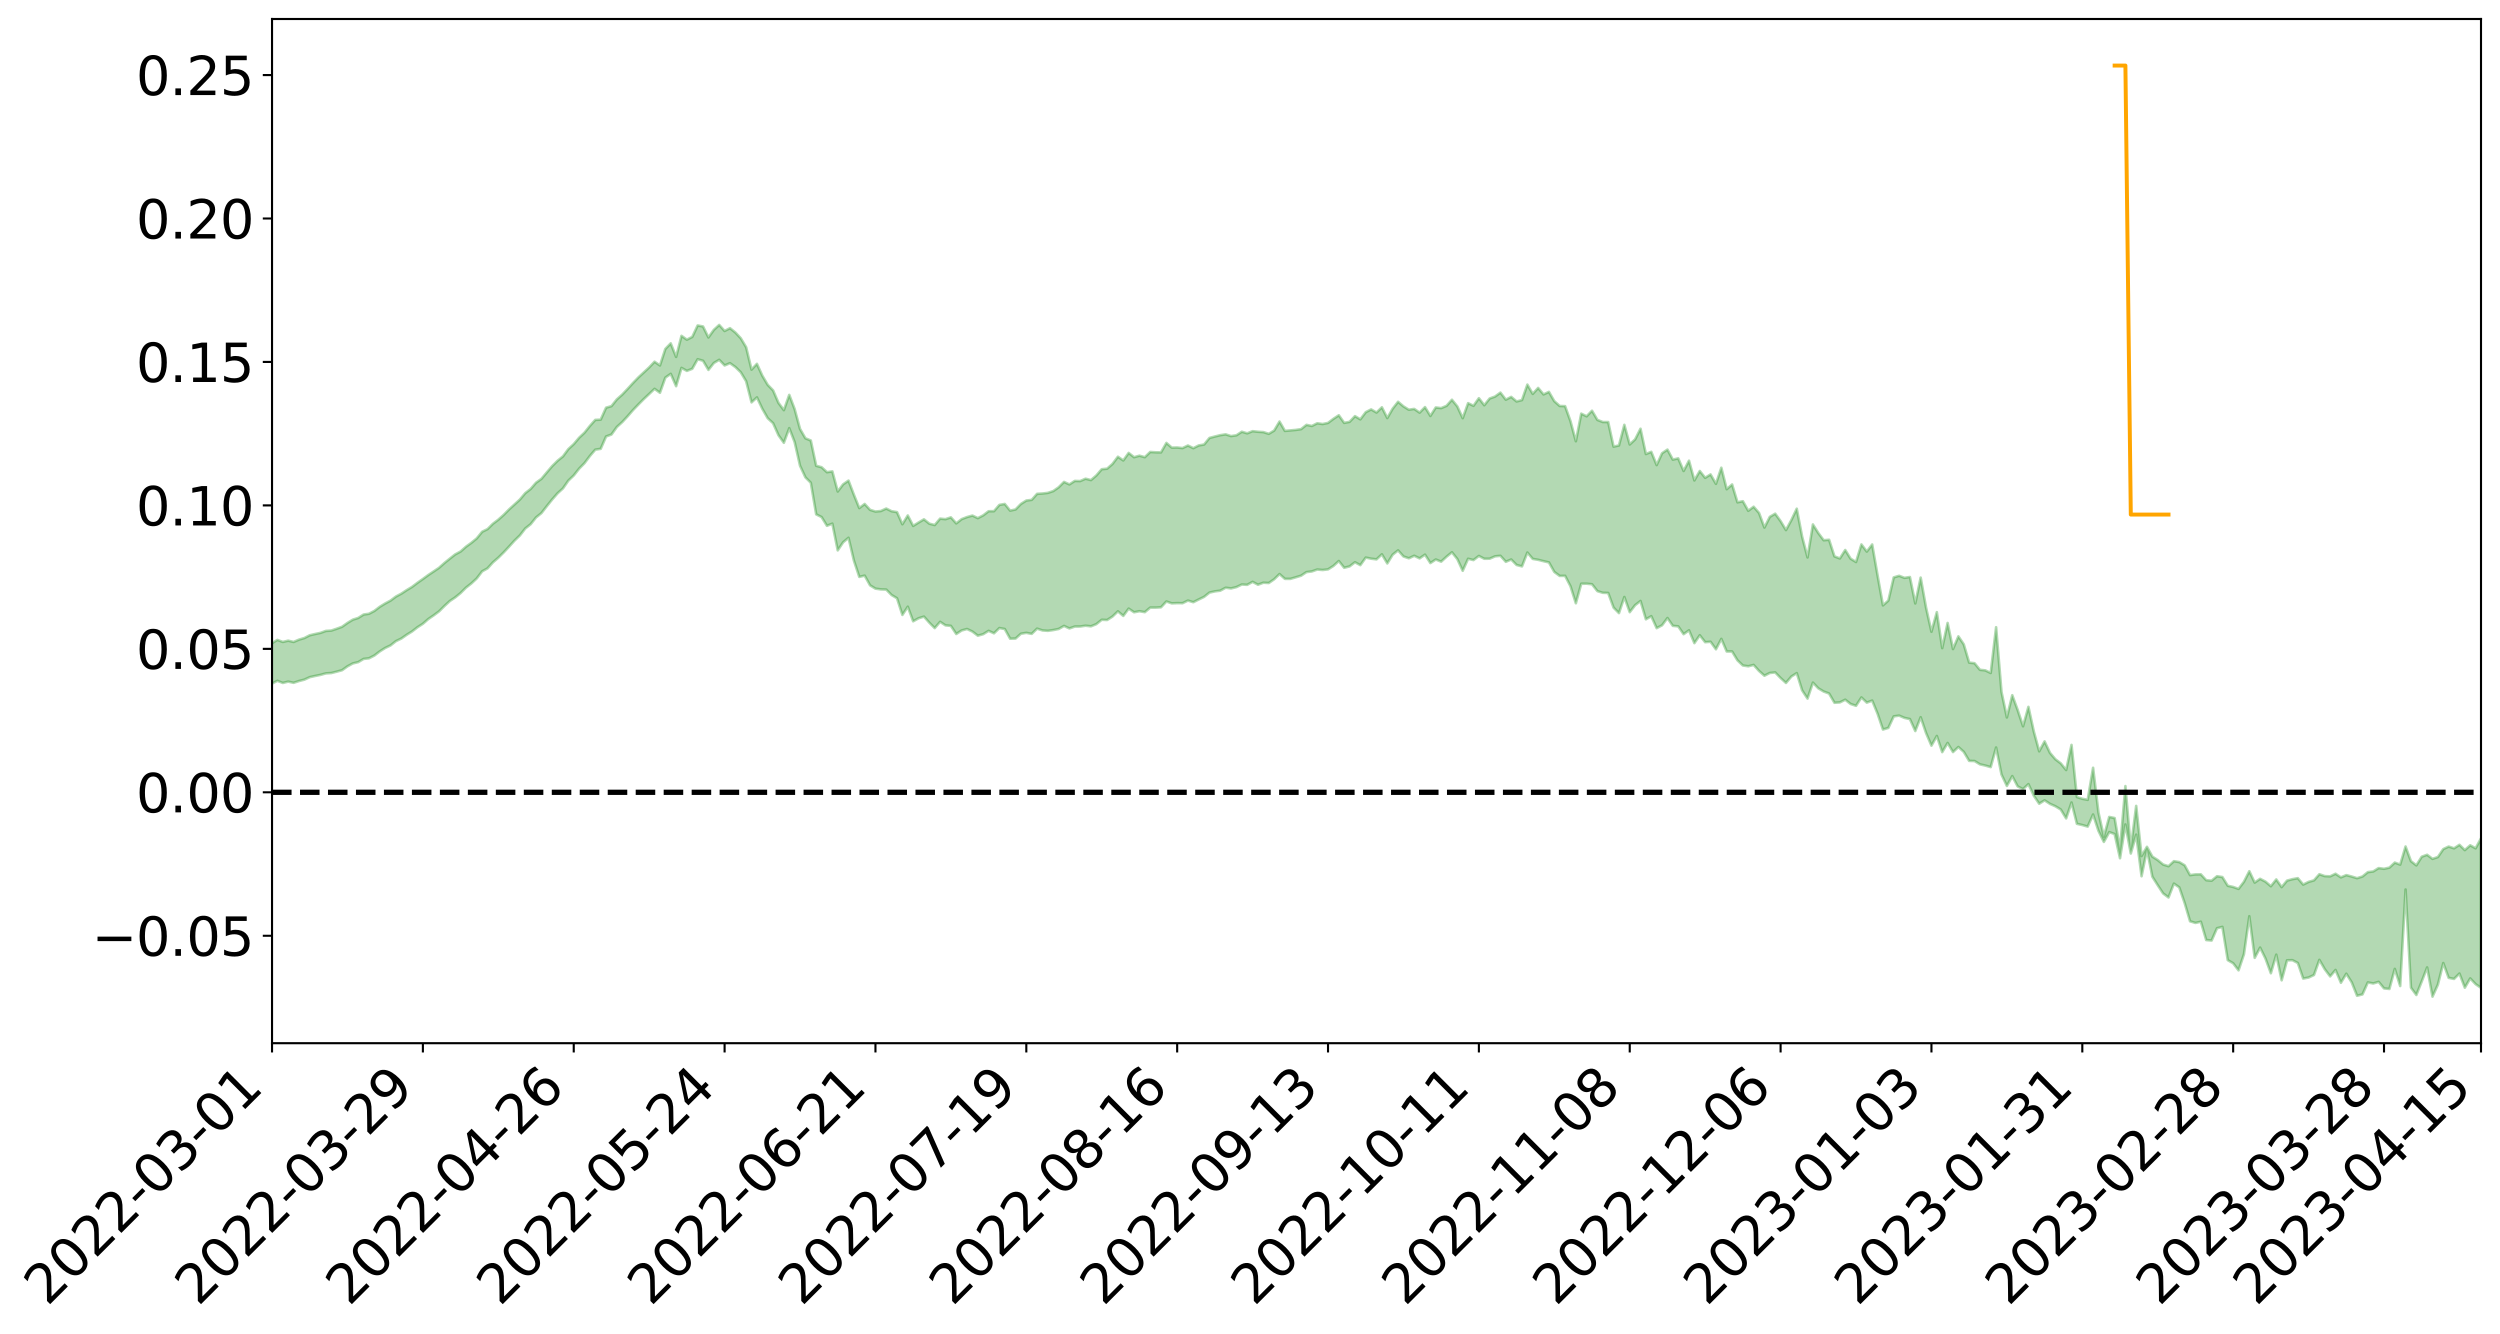 <?xml version="1.0" encoding="utf-8" standalone="no"?>
<!DOCTYPE svg PUBLIC "-//W3C//DTD SVG 1.1//EN"
  "http://www.w3.org/Graphics/SVG/1.1/DTD/svg11.dtd">
<svg xmlns:xlink="http://www.w3.org/1999/xlink" width="947.275pt" height="505.355pt" viewBox="0 0 947.275 505.355" xmlns="http://www.w3.org/2000/svg" version="1.1">
 <defs>
  <style type="text/css">*{stroke-linejoin: round; stroke-linecap: butt}</style>
 </defs>
 <g id="figure_1">
  <g id="patch_1">
   <path d="M 0 505.355 
L 947.275 505.355 
L 947.275 -0 
L 0 -0 
z
" style="fill: #ffffff"/>
  </g>
  <g id="axes_1">
   <g id="patch_2">
    <path d="M 103.075 395.28 
L 940.075 395.28 
L 940.075 7.2 
L 103.075 7.2 
z
" style="fill: #ffffff"/>
   </g>
   <g id="PolyCollection_1">
    <path d="M -393.001 300.142 
L -393.001 300.157 
L -390.959 300.083 
L -388.918 300.018 
L -386.876 299.936 
L -384.835 299.881 
L -382.793 299.81 
L -380.752 299.736 
L -378.711 299.664 
L -376.669 299.596 
L -374.628 299.535 
L -372.586 299.466 
L -370.545 299.394 
L -368.503 299.323 
L -366.462 299.238 
L -364.42 299.166 
L -362.379 299.082 
L -360.337 299.01 
L -358.296 298.914 
L -356.254 298.834 
L -354.213 298.756 
L -352.172 298.666 
L -350.13 298.577 
L -348.089 298.49 
L -346.047 298.386 
L -344.006 298.294 
L -341.964 298.188 
L -339.923 298.08 
L -337.881 297.961 
L -335.84 297.838 
L -333.798 297.718 
L -331.757 297.579 
L -329.715 297.423 
L -327.674 297.283 
L -325.632 297.125 
L -323.591 296.945 
L -321.55 296.777 
L -319.508 296.58 
L -317.467 296.38 
L -315.425 296.174 
L -313.384 295.956 
L -311.342 295.715 
L -309.301 295.459 
L -307.259 295.187 
L -305.218 294.924 
L -303.176 294.617 
L -301.135 294.324 
L -299.093 294.011 
L -297.052 293.698 
L -295.011 293.36 
L -292.969 292.996 
L -290.928 292.657 
L -288.886 292.281 
L -286.845 291.891 
L -284.803 291.509 
L -282.762 291.131 
L -280.72 290.721 
L -278.679 290.307 
L -276.637 289.893 
L -274.596 289.462 
L -272.554 289.026 
L -270.513 288.591 
L -268.472 288.142 
L -266.43 287.691 
L -264.389 287.247 
L -262.347 286.785 
L -260.306 286.292 
L -258.264 285.814 
L -256.223 285.336 
L -254.181 284.866 
L -252.14 284.377 
L -250.098 283.899 
L -248.057 283.413 
L -246.015 282.972 
L -243.974 282.456 
L -241.932 282.007 
L -239.891 281.517 
L -237.85 281.049 
L -235.808 280.566 
L -233.767 280.131 
L -231.725 279.634 
L -229.684 279.166 
L -227.642 278.73 
L -225.601 278.259 
L -223.559 277.812 
L -221.518 277.345 
L -219.476 276.875 
L -217.435 276.424 
L -215.393 275.981 
L -213.352 275.505 
L -211.311 275.051 
L -209.269 274.59 
L -207.228 274.136 
L -205.186 273.692 
L -203.145 273.237 
L -201.103 272.778 
L -199.062 272.362 
L -197.02 271.894 
L -194.979 271.445 
L -192.937 271.004 
L -190.896 270.561 
L -188.854 270.12 
L -186.813 269.674 
L -184.772 269.247 
L -182.73 268.804 
L -180.689 268.351 
L -178.647 267.893 
L -176.606 267.43 
L -174.564 266.995 
L -172.523 266.519 
L -170.481 266.013 
L -168.44 265.536 
L -166.398 265.035 
L -164.357 264.526 
L -162.315 263.989 
L -160.274 263.443 
L -158.232 262.934 
L -156.191 262.356 
L -154.15 261.806 
L -152.108 261.215 
L -150.067 260.67 
L -148.025 260.033 
L -145.984 259.408 
L -143.942 258.8 
L -141.901 258.181 
L -139.859 257.543 
L -137.818 256.878 
L -135.776 256.252 
L -133.735 255.539 
L -131.693 254.908 
L -129.652 254.174 
L -127.611 253.462 
L -125.569 252.765 
L -123.528 252.095 
L -121.486 251.318 
L -119.445 250.612 
L -117.403 249.724 
L -115.362 248.954 
L -113.32 248.234 
L -111.279 247.424 
L -109.237 246.594 
L -107.196 245.642 
L -105.154 244.747 
L -103.113 243.992 
L -101.072 242.82 
L -99.03 241.87 
L -96.989 240.898 
L -94.947 239.89 
L -92.906 238.747 
L -90.864 237.668 
L -88.823 236.839 
L -86.781 235.795 
L -84.74 234.113 
L -82.698 232.688 
L -80.657 231.618 
L -78.615 230.157 
L -76.574 228.932 
L -74.532 227.884 
L -72.491 226.623 
L -70.45 224.888 
L -68.408 223.849 
L -66.367 223.291 
L -64.325 222.017 
L -62.284 221.569 
L -60.242 220.751 
L -58.201 219.224 
L -56.159 219.292 
L -54.118 219.848 
L -52.076 221.079 
L -50.035 219.595 
L -47.993 222.396 
L -45.952 222.982 
L -43.911 219.1 
L -41.869 220.142 
L -39.828 221.797 
L -37.786 220.753 
L -35.745 220.506 
L -33.703 227.756 
L -31.662 238.077 
L -29.62 243.192 
L -27.579 231.905 
L -25.537 237.649 
L -23.496 245.184 
L -21.454 244.706 
L -19.413 260.077 
L -17.372 257.932 
L -15.33 253.178 
L -13.289 241.46 
L -11.247 252.408 
L -9.206 258.976 
L -7.164 256.18 
L -5.123 257.867 
L -3.081 264.063 
L -1.04 263.194 
L 1.002 257.782 
L 3.043 264.495 
L 5.085 265.793 
L 7.126 263.339 
L 9.168 267.581 
L 11.209 269.102 
L 13.25 268.632 
L 15.292 267.283 
L 17.333 268.642 
L 19.375 267.153 
L 21.416 267.226 
L 23.458 268.515 
L 25.499 267.198 
L 27.541 267.801 
L 29.582 267.783 
L 31.624 266.706 
L 33.665 267.025 
L 35.707 265.495 
L 37.748 265.536 
L 39.789 265.886 
L 41.831 265.85 
L 43.872 265.071 
L 45.914 264.396 
L 47.955 264.179 
L 49.997 263.437 
L 52.038 263.266 
L 54.08 263.072 
L 56.121 261.977 
L 58.163 262.396 
L 60.204 261.651 
L 62.246 261.292 
L 64.287 261.246 
L 66.328 260.516 
L 68.37 260.287 
L 70.411 260.452 
L 72.453 260.762 
L 74.494 259.617 
L 76.536 259.376 
L 78.577 258.964 
L 80.619 260.797 
L 82.66 260.795 
L 84.702 261.481 
L 86.743 259.644 
L 88.785 258.497 
L 90.826 258.81 
L 92.868 260.019 
L 94.909 260.197 
L 96.95 257.99 
L 98.992 259.804 
L 101.033 259.321 
L 103.075 258.997 
L 105.116 257.972 
L 107.158 258.774 
L 109.199 258.27 
L 111.241 258.718 
L 113.282 258.053 
L 115.324 257.526 
L 117.365 256.586 
L 119.407 256.131 
L 121.448 255.716 
L 123.489 255.15 
L 125.531 255.023 
L 127.572 254.505 
L 129.614 253.951 
L 131.655 252.489 
L 133.697 251.379 
L 135.738 250.881 
L 137.78 249.669 
L 139.821 249.433 
L 141.863 248.377 
L 143.904 246.82 
L 145.946 245.523 
L 147.987 244.546 
L 150.028 242.934 
L 152.07 241.952 
L 154.111 240.52 
L 156.153 239.256 
L 158.194 237.665 
L 160.236 236.357 
L 162.277 234.574 
L 164.319 233.173 
L 166.36 231.651 
L 168.402 229.622 
L 170.443 227.733 
L 172.485 226.365 
L 174.526 224.704 
L 176.568 222.665 
L 178.609 221.062 
L 180.65 219.162 
L 182.692 216.492 
L 184.733 215.352 
L 186.775 213.088 
L 188.816 211.321 
L 190.858 209.304 
L 192.899 207.118 
L 194.941 204.857 
L 196.982 202.882 
L 199.024 200.25 
L 201.065 198.635 
L 203.107 196.066 
L 205.148 194.422 
L 207.189 191.789 
L 209.231 189.251 
L 211.272 186.911 
L 213.314 185.055 
L 215.355 182.111 
L 217.397 180.162 
L 219.438 177.581 
L 221.48 175.487 
L 223.521 172.763 
L 225.563 170.38 
L 227.604 170.073 
L 229.646 165.395 
L 231.687 164.642 
L 233.728 161.788 
L 235.77 159.932 
L 237.811 157.733 
L 239.853 155.382 
L 241.894 153.259 
L 243.936 151.208 
L 245.977 149.278 
L 248.019 147.335 
L 250.06 148.825 
L 252.102 143.088 
L 254.143 141.65 
L 256.185 146.325 
L 258.226 139.401 
L 260.268 140.527 
L 262.309 139.74 
L 264.35 136.118 
L 266.392 136.699 
L 268.433 140.154 
L 270.475 137.552 
L 272.516 136.335 
L 274.558 138.472 
L 276.599 137.618 
L 278.641 139.071 
L 280.682 141.055 
L 282.724 144.474 
L 284.765 152.459 
L 286.807 150.581 
L 288.848 154.892 
L 290.889 158.456 
L 292.931 160.354 
L 294.972 164.903 
L 297.014 167.774 
L 299.055 162.237 
L 301.097 167.514 
L 303.138 176.471 
L 305.18 180.87 
L 307.221 182.912 
L 309.263 194.895 
L 311.304 195.916 
L 313.346 199.226 
L 315.387 198.412 
L 317.428 208.536 
L 319.47 205.478 
L 321.511 203.767 
L 323.553 212.421 
L 325.594 218.585 
L 327.636 218.11 
L 329.677 221.794 
L 331.719 223.038 
L 333.76 223.326 
L 335.802 223.393 
L 337.843 225.472 
L 339.885 226.678 
L 341.926 233.002 
L 343.968 229.884 
L 346.009 235.407 
L 348.05 234.273 
L 350.092 233.633 
L 352.133 235.933 
L 354.175 237.996 
L 356.216 235.619 
L 358.258 236.953 
L 360.299 237.149 
L 362.341 240.221 
L 364.382 238.886 
L 366.424 238.333 
L 368.465 239.311 
L 370.507 240.861 
L 372.548 240.301 
L 374.589 239.03 
L 376.631 239.965 
L 378.672 237.97 
L 380.714 238.342 
L 382.755 242.009 
L 384.797 241.954 
L 386.838 240.126 
L 388.88 239.791 
L 390.921 240.176 
L 392.963 238.195 
L 395.004 238.871 
L 397.046 239.025 
L 399.087 238.735 
L 401.128 238.325 
L 403.17 237.172 
L 405.211 238.121 
L 407.253 237.406 
L 409.294 237.387 
L 411.336 237.092 
L 413.377 237.321 
L 415.419 236.486 
L 417.46 234.833 
L 419.502 234.926 
L 421.543 233.609 
L 423.585 231.632 
L 425.626 233.37 
L 427.668 230.609 
L 429.709 231.991 
L 431.75 231.593 
L 433.792 231.952 
L 435.833 230.225 
L 437.875 230.234 
L 439.916 230.107 
L 441.958 227.905 
L 443.999 228.615 
L 446.041 228.531 
L 448.082 228.556 
L 450.124 227.557 
L 452.165 228.186 
L 454.207 227.151 
L 456.248 226.158 
L 458.289 224.535 
L 460.331 224.077 
L 462.372 223.806 
L 464.414 222.695 
L 466.455 222.958 
L 468.497 222.457 
L 470.538 221.474 
L 472.58 221.598 
L 474.621 220.468 
L 476.663 221.553 
L 478.704 220.793 
L 480.746 220.913 
L 482.787 219.491 
L 484.828 217.516 
L 486.87 219.331 
L 488.911 219.346 
L 490.953 218.754 
L 492.994 218.133 
L 495.036 216.775 
L 497.077 216.519 
L 499.119 215.8 
L 501.16 215.978 
L 503.202 215.742 
L 505.243 214.445 
L 507.285 212.58 
L 509.326 215.139 
L 511.368 214.614 
L 513.409 213.042 
L 515.45 214.141 
L 517.492 211.276 
L 519.533 211.692 
L 521.575 211.946 
L 523.616 210.038 
L 525.658 213.48 
L 527.699 210.175 
L 529.741 208.541 
L 531.782 210.84 
L 533.824 211.543 
L 535.865 210.589 
L 537.907 211.577 
L 539.948 210.16 
L 541.989 213.347 
L 544.031 211.998 
L 546.072 212.812 
L 548.114 210.935 
L 550.155 209.263 
L 552.197 211.835 
L 554.238 216.273 
L 556.28 211.717 
L 558.321 212.216 
L 560.363 210.654 
L 562.404 211.711 
L 564.446 211.696 
L 566.487 210.803 
L 568.528 210.602 
L 570.57 212.862 
L 572.611 211.999 
L 574.653 214.074 
L 576.694 214.613 
L 578.736 209.363 
L 580.777 211.78 
L 582.819 212.118 
L 584.86 212.638 
L 586.902 213.099 
L 588.943 216.713 
L 590.985 218.222 
L 593.026 218.181 
L 595.068 222.123 
L 597.109 228.581 
L 599.15 221.19 
L 601.192 221.167 
L 603.233 221.383 
L 605.275 223.986 
L 607.316 224.617 
L 609.358 224.679 
L 611.399 230.233 
L 613.441 232.305 
L 615.482 226.212 
L 617.524 231.947 
L 619.565 229.305 
L 621.607 227.717 
L 623.648 234.659 
L 625.689 233.478 
L 627.731 238.015 
L 629.772 236.924 
L 631.814 234.172 
L 633.855 237.141 
L 635.897 237.33 
L 637.938 240.297 
L 639.98 238.834 
L 642.021 243.68 
L 644.063 240.702 
L 646.104 243.329 
L 648.146 243.168 
L 650.187 246.015 
L 652.228 242.084 
L 654.27 246.847 
L 656.311 246.856 
L 658.353 250.214 
L 660.394 252.159 
L 662.436 252.46 
L 664.477 251.942 
L 666.519 254.229 
L 668.56 256.035 
L 670.602 254.993 
L 672.643 254.797 
L 674.685 256.901 
L 676.726 258.767 
L 678.768 256.338 
L 680.809 255.053 
L 682.85 261.589 
L 684.892 264.697 
L 686.933 258.652 
L 688.975 260.804 
L 691.016 262.023 
L 693.058 262.782 
L 695.099 266.28 
L 697.141 266.143 
L 699.182 265.125 
L 701.224 266.745 
L 703.265 267.431 
L 705.307 264.264 
L 707.348 266.23 
L 709.389 265.459 
L 711.431 270.424 
L 713.472 276.422 
L 715.514 275.808 
L 717.555 271.446 
L 719.597 271.153 
L 721.638 272.023 
L 723.68 272.463 
L 725.721 276.986 
L 727.763 271.77 
L 729.804 277.749 
L 731.846 282.526 
L 733.887 278.866 
L 735.928 284.988 
L 737.97 281.52 
L 740.011 284.957 
L 742.053 283.053 
L 744.094 284.89 
L 746.136 288.304 
L 748.177 288.359 
L 750.219 289.612 
L 752.26 290.082 
L 754.302 290.664 
L 756.343 283.24 
L 758.385 293.47 
L 760.426 297.797 
L 762.468 294.082 
L 764.509 297.959 
L 766.55 299.002 
L 768.592 297.112 
L 770.633 301.515 
L 772.675 304.535 
L 774.716 303.248 
L 776.758 304.599 
L 778.799 305.499 
L 780.841 306.734 
L 782.882 310.089 
L 784.924 304.073 
L 786.965 312.154 
L 789.007 312.615 
L 791.048 313.205 
L 793.089 308.622 
L 795.131 314.827 
L 797.172 319.002 
L 799.214 315.303 
L 801.255 316.017 
L 803.297 325.187 
L 805.338 312.39 
L 807.38 323.394 
L 809.421 316.259 
L 811.463 332.015 
L 813.504 321.914 
L 815.546 332.19 
L 817.587 335.418 
L 819.628 338.525 
L 821.67 340.055 
L 823.711 334.811 
L 825.753 336.233 
L 827.794 342.186 
L 829.836 349.082 
L 831.877 349.71 
L 833.919 349.247 
L 835.96 356.193 
L 838.002 356.371 
L 840.043 351.714 
L 842.085 351.202 
L 844.126 363.805 
L 846.168 364.993 
L 848.209 367.659 
L 850.25 361.577 
L 852.292 347.177 
L 854.333 362.928 
L 856.375 359.054 
L 858.416 363.206 
L 860.458 368.765 
L 862.499 361.732 
L 864.541 371.442 
L 866.582 363.872 
L 868.624 363.823 
L 870.665 364.891 
L 872.707 370.78 
L 874.748 370.398 
L 876.789 369.437 
L 878.831 363.7 
L 880.872 367.243 
L 882.914 369.956 
L 884.955 367.534 
L 886.997 372.376 
L 889.038 368.951 
L 891.08 372.203 
L 893.121 377.3 
L 895.163 376.786 
L 897.204 372.245 
L 899.246 372.646 
L 901.287 372.029 
L 903.328 374.511 
L 905.37 374.719 
L 907.411 367.125 
L 909.453 373.619 
L 911.494 337.042 
L 913.536 374.225 
L 915.577 377.004 
L 917.619 371.878 
L 919.66 366.574 
L 921.702 377.64 
L 923.743 373.084 
L 925.785 364.909 
L 927.826 370.522 
L 929.868 370.921 
L 931.909 368.889 
L 933.95 374.238 
L 935.992 370.728 
L 938.033 372.903 
L 940.075 374.312 
L 940.075 317.672 
L 940.075 317.672 
L 938.033 321.442 
L 935.992 320.294 
L 933.95 322.11 
L 931.909 320.108 
L 929.868 321.443 
L 927.826 320.769 
L 925.785 321.738 
L 923.743 324.741 
L 921.702 325.44 
L 919.66 323.883 
L 917.619 324.622 
L 915.577 327.902 
L 913.536 326.3 
L 911.494 320.757 
L 909.453 327.616 
L 907.411 326.845 
L 905.37 328.75 
L 903.328 329.2 
L 901.287 328.925 
L 899.246 330.202 
L 897.204 330.463 
L 895.163 332.116 
L 893.121 332.759 
L 891.08 332.128 
L 889.038 331.584 
L 886.997 332.449 
L 884.955 331.077 
L 882.914 332.057 
L 880.872 331.967 
L 878.831 331.256 
L 876.789 333.575 
L 874.748 334.162 
L 872.707 335.185 
L 870.665 332.756 
L 868.624 333.133 
L 866.582 333.681 
L 864.541 336.134 
L 862.499 333.236 
L 860.458 335.799 
L 858.416 334.062 
L 856.375 332.994 
L 854.333 334.426 
L 852.292 330.117 
L 850.25 334.112 
L 848.209 336.809 
L 846.168 336.077 
L 844.126 335.627 
L 842.085 332.322 
L 840.043 332.02 
L 838.002 333.711 
L 835.96 333.525 
L 833.919 331.294 
L 831.877 331.324 
L 829.836 331.602 
L 827.794 327.875 
L 825.753 326.654 
L 823.711 326.314 
L 821.67 328.214 
L 819.628 327.575 
L 817.587 325.887 
L 815.546 324.59 
L 813.504 320.878 
L 811.463 324.355 
L 809.421 305.368 
L 807.38 321.596 
L 805.338 297.864 
L 803.297 321.76 
L 801.255 309.962 
L 799.214 309.55 
L 797.172 317.07 
L 795.131 307.877 
L 793.089 290.922 
L 791.048 303.057 
L 789.007 302.671 
L 786.965 302.012 
L 784.924 282.256 
L 782.882 291.768 
L 780.841 289.245 
L 778.799 287.685 
L 776.758 285.277 
L 774.716 280.926 
L 772.675 284.675 
L 770.633 277.178 
L 768.592 267.84 
L 766.55 275.193 
L 764.509 268.999 
L 762.468 263.436 
L 760.426 271.839 
L 758.385 262.174 
L 756.343 237.672 
L 754.302 255.001 
L 752.26 254.016 
L 750.219 253.795 
L 748.177 251.297 
L 746.136 251.066 
L 744.094 244.159 
L 742.053 241.129 
L 740.011 245.935 
L 737.97 236.047 
L 735.928 245.573 
L 733.887 231.96 
L 731.846 239.376 
L 729.804 230.232 
L 727.763 218.865 
L 725.721 228.645 
L 723.68 218.634 
L 721.638 218.963 
L 719.597 218.175 
L 717.555 218.785 
L 715.514 227.565 
L 713.472 229.381 
L 711.431 218.024 
L 709.389 206.317 
L 707.348 208.999 
L 705.307 206.296 
L 703.265 212.949 
L 701.224 211.699 
L 699.182 208.407 
L 697.141 211.608 
L 695.099 210.822 
L 693.058 204.526 
L 691.016 204.703 
L 688.975 201.975 
L 686.933 198.721 
L 684.892 211.222 
L 682.85 203.366 
L 680.809 192.756 
L 678.768 197.067 
L 676.726 200.858 
L 674.685 197.464 
L 672.643 194.648 
L 670.602 195.842 
L 668.56 199.902 
L 666.519 194.38 
L 664.477 192.012 
L 662.436 193.539 
L 660.394 189.913 
L 658.353 190.342 
L 656.311 183.572 
L 654.27 185.364 
L 652.228 177.23 
L 650.187 183.333 
L 648.146 179.76 
L 646.104 181.051 
L 644.063 178.473 
L 642.021 182.033 
L 639.98 174.571 
L 637.938 178.453 
L 635.897 173.68 
L 633.855 174.155 
L 631.814 170.36 
L 629.772 171.747 
L 627.731 176.221 
L 625.689 171.209 
L 623.648 172.036 
L 621.607 162.454 
L 619.565 166.489 
L 617.524 168.413 
L 615.482 160.977 
L 613.441 168.78 
L 611.399 169.238 
L 609.358 159.925 
L 607.316 159.909 
L 605.275 159.112 
L 603.233 155.634 
L 601.192 157.742 
L 599.15 156.742 
L 597.109 167.187 
L 595.068 159.567 
L 593.026 153.892 
L 590.985 153.83 
L 588.943 152.014 
L 586.902 148.485 
L 584.86 149.453 
L 582.819 146.998 
L 580.777 149.254 
L 578.736 145.737 
L 576.694 151.597 
L 574.653 152.124 
L 572.611 150.388 
L 570.57 151.442 
L 568.528 148.765 
L 566.487 150.263 
L 564.446 150.997 
L 562.404 153.547 
L 560.363 150.885 
L 558.321 153.771 
L 556.28 152.76 
L 554.238 158.458 
L 552.197 154.003 
L 550.155 151.472 
L 548.114 153.774 
L 546.072 154.639 
L 544.031 154.402 
L 541.989 157.604 
L 539.948 154.256 
L 537.907 156.355 
L 535.865 154.945 
L 533.824 155.248 
L 531.782 153.982 
L 529.741 152.25 
L 527.699 154.855 
L 525.658 158.408 
L 523.616 154.334 
L 521.575 156.316 
L 519.533 155.135 
L 517.492 156.187 
L 515.45 158.896 
L 513.409 157.689 
L 511.368 159.837 
L 509.326 160.236 
L 507.285 157.352 
L 505.243 158.71 
L 503.202 160.25 
L 501.16 160.669 
L 499.119 160.381 
L 497.077 161.408 
L 495.036 160.987 
L 492.994 162.615 
L 490.953 162.903 
L 488.911 163.09 
L 486.87 163.276 
L 484.828 159.738 
L 482.787 163.158 
L 480.746 164.381 
L 478.704 163.728 
L 476.663 163.601 
L 474.621 163.378 
L 472.58 164.197 
L 470.538 163.592 
L 468.497 164.939 
L 466.455 165.236 
L 464.414 164.583 
L 462.372 164.895 
L 460.331 165.406 
L 458.289 165.942 
L 456.248 168.436 
L 454.207 168.788 
L 452.165 169.824 
L 450.124 168.809 
L 448.082 169.784 
L 446.041 169.567 
L 443.999 169.619 
L 441.958 167.832 
L 439.916 171.415 
L 437.875 171.381 
L 435.833 171.256 
L 433.792 173.236 
L 431.75 172.668 
L 429.709 173.245 
L 427.668 171.621 
L 425.626 174.469 
L 423.585 173.069 
L 421.543 175.789 
L 419.502 177.59 
L 417.46 177.79 
L 415.419 180.16 
L 413.377 181.916 
L 411.336 181.384 
L 409.294 182.286 
L 407.253 182.223 
L 405.211 183.557 
L 403.17 182.603 
L 401.128 184.65 
L 399.087 186.076 
L 397.046 186.755 
L 395.004 186.997 
L 392.963 187.116 
L 390.921 189.41 
L 388.88 189.663 
L 386.838 190.955 
L 384.797 193.044 
L 382.755 193.481 
L 380.714 190.96 
L 378.672 191.313 
L 376.631 193.692 
L 374.589 193.71 
L 372.548 195.274 
L 370.507 196.335 
L 368.465 195.354 
L 366.424 195.919 
L 364.382 196.704 
L 362.341 198.315 
L 360.299 196.04 
L 358.258 196.716 
L 356.216 196.516 
L 354.175 198.941 
L 352.133 198.425 
L 350.092 196.783 
L 348.05 198 
L 346.009 199.264 
L 343.968 195.32 
L 341.926 198.637 
L 339.885 194.044 
L 337.843 193.715 
L 335.802 192.697 
L 333.76 193.632 
L 331.719 193.827 
L 329.677 193.183 
L 327.636 190.964 
L 325.594 192.518 
L 323.553 187.461 
L 321.511 182.107 
L 319.47 183.532 
L 317.428 186.232 
L 315.387 178.617 
L 313.346 178.921 
L 311.304 177.039 
L 309.263 176.5 
L 307.221 166.917 
L 305.18 166.074 
L 303.138 162.53 
L 301.097 155.004 
L 299.055 149.627 
L 297.014 155.413 
L 294.972 152.655 
L 292.931 147.925 
L 290.889 145.817 
L 288.848 142.351 
L 286.807 137.862 
L 284.765 140.056 
L 282.724 131.587 
L 280.682 128.171 
L 278.641 125.992 
L 276.599 124.357 
L 274.558 125.411 
L 272.516 123.125 
L 270.475 125 
L 268.433 127.869 
L 266.392 123.714 
L 264.35 123.323 
L 262.309 127.655 
L 260.268 128.707 
L 258.226 127.253 
L 256.185 135.231 
L 254.143 130.104 
L 252.102 132.22 
L 250.06 138.476 
L 248.019 137.059 
L 245.977 139.211 
L 243.936 141.117 
L 241.894 143.012 
L 239.853 145.126 
L 237.811 147.358 
L 235.77 149.517 
L 233.728 151.338 
L 231.687 153.891 
L 229.646 154.482 
L 227.604 159.009 
L 225.563 159.1 
L 223.521 161.388 
L 221.48 163.94 
L 219.438 165.868 
L 217.397 168.285 
L 215.355 170.169 
L 213.314 172.933 
L 211.272 174.586 
L 209.231 176.615 
L 207.189 179.004 
L 205.148 181.441 
L 203.107 182.914 
L 201.065 185.268 
L 199.024 186.864 
L 196.982 189.286 
L 194.941 191.158 
L 192.899 193.02 
L 190.858 195.085 
L 188.816 196.914 
L 186.775 198.465 
L 184.733 200.484 
L 182.692 201.497 
L 180.65 203.997 
L 178.609 205.678 
L 176.568 207.157 
L 174.526 208.97 
L 172.485 210.07 
L 170.443 211.676 
L 168.402 213.324 
L 166.36 215.143 
L 164.319 216.529 
L 162.277 217.894 
L 160.236 219.386 
L 158.194 220.821 
L 156.153 222.37 
L 154.111 223.602 
L 152.07 224.946 
L 150.028 226.04 
L 147.987 227.571 
L 145.946 228.668 
L 143.904 229.918 
L 141.863 231.482 
L 139.821 232.557 
L 137.78 232.857 
L 135.738 234.146 
L 133.697 234.796 
L 131.655 236.041 
L 129.614 237.494 
L 127.572 238.235 
L 125.531 238.931 
L 123.489 239.061 
L 121.448 239.798 
L 119.407 240.236 
L 117.365 240.711 
L 115.324 241.76 
L 113.282 242.371 
L 111.241 243.252 
L 109.199 242.752 
L 107.158 243.244 
L 105.116 242.467 
L 103.075 243.701 
L 101.033 243.9 
L 98.992 244.812 
L 96.95 242.928 
L 94.909 245.26 
L 92.868 245.104 
L 90.826 243.816 
L 88.785 243.52 
L 86.743 244.751 
L 84.702 246.849 
L 82.66 246.092 
L 80.619 246.097 
L 78.577 244.077 
L 76.536 244.108 
L 74.494 244.759 
L 72.453 246.081 
L 70.411 245.725 
L 68.37 245.521 
L 66.328 245.781 
L 64.287 246.616 
L 62.246 246.495 
L 60.204 247.045 
L 58.163 247.921 
L 56.121 247.402 
L 54.08 248.645 
L 52.038 248.883 
L 49.997 249.081 
L 47.955 249.885 
L 45.914 250.125 
L 43.872 251.008 
L 41.831 251.967 
L 39.789 252.03 
L 37.748 251.712 
L 35.707 251.497 
L 33.665 253.466 
L 31.624 253.179 
L 29.582 254.516 
L 27.541 254.584 
L 25.499 254.132 
L 23.458 255.452 
L 21.416 254.307 
L 19.375 254.409 
L 17.333 256.071 
L 15.292 254.945 
L 13.25 256.515 
L 11.209 257.043 
L 9.168 255.789 
L 7.126 251.716 
L 5.085 254.377 
L 3.043 253.153 
L 1.002 247.075 
L -1.04 252.314 
L -3.081 253.415 
L -5.123 247.796 
L -7.164 246.278 
L -9.206 249.337 
L -11.247 243.24 
L -13.289 232.547 
L -15.33 244.4 
L -17.372 249.1 
L -19.413 251.447 
L -21.454 236.75 
L -23.496 237.409 
L -25.537 230.028 
L -27.579 224.285 
L -29.62 235.987 
L -31.662 231.064 
L -33.703 220.701 
L -35.745 213.41 
L -37.786 213.916 
L -39.828 215.249 
L -41.869 213.749 
L -43.911 212.886 
L -45.952 217.148 
L -47.993 216.706 
L -50.035 214.036 
L -52.076 215.772 
L -54.118 214.694 
L -56.159 214.324 
L -58.201 214.506 
L -60.242 216.218 
L -62.284 217.272 
L -64.325 217.897 
L -66.367 219.387 
L -68.408 220.121 
L -70.45 221.339 
L -72.491 223.222 
L -74.532 224.734 
L -76.574 225.772 
L -78.615 226.928 
L -80.657 228.419 
L -82.698 229.373 
L -84.74 230.794 
L -86.781 232.506 
L -88.823 233.55 
L -90.864 234.28 
L -92.906 235.353 
L -94.947 236.462 
L -96.989 237.473 
L -99.03 238.439 
L -101.072 239.359 
L -103.113 240.608 
L -105.154 241.272 
L -107.196 242.193 
L -109.237 243.159 
L -111.279 243.989 
L -113.32 244.808 
L -115.362 245.502 
L -117.403 246.249 
L -119.445 247.214 
L -121.486 247.895 
L -123.528 248.687 
L -125.569 249.333 
L -127.611 250.051 
L -129.652 250.787 
L -131.693 251.537 
L -133.735 252.169 
L -135.776 252.91 
L -137.818 253.553 
L -139.859 254.235 
L -141.901 254.871 
L -143.942 255.527 
L -145.984 256.139 
L -148.025 256.79 
L -150.067 257.484 
L -152.108 258.025 
L -154.15 258.682 
L -156.191 259.258 
L -158.232 259.909 
L -160.274 260.385 
L -162.315 260.987 
L -164.357 261.561 
L -166.398 262.108 
L -168.44 262.664 
L -170.481 263.179 
L -172.523 263.778 
L -174.564 264.318 
L -176.606 264.764 
L -178.647 265.292 
L -180.689 265.82 
L -182.73 266.346 
L -184.772 266.854 
L -186.813 267.327 
L -188.854 267.848 
L -190.896 268.36 
L -192.937 268.874 
L -194.979 269.386 
L -197.02 269.913 
L -199.062 270.46 
L -201.103 270.933 
L -203.145 271.473 
L -205.186 272.004 
L -207.228 272.514 
L -209.269 273.04 
L -211.311 273.577 
L -213.352 274.099 
L -215.393 274.647 
L -217.435 275.147 
L -219.476 275.658 
L -221.518 276.197 
L -223.559 276.719 
L -225.601 277.215 
L -227.642 277.739 
L -229.684 278.22 
L -231.725 278.733 
L -233.767 279.279 
L -235.808 279.75 
L -237.85 280.275 
L -239.891 280.774 
L -241.932 281.297 
L -243.974 281.772 
L -246.015 282.325 
L -248.057 282.786 
L -250.098 283.301 
L -252.14 283.805 
L -254.181 284.322 
L -256.223 284.814 
L -258.264 285.316 
L -260.306 285.819 
L -262.347 286.338 
L -264.389 286.822 
L -266.43 287.283 
L -268.472 287.742 
L -270.513 288.199 
L -272.554 288.641 
L -274.596 289.09 
L -276.637 289.533 
L -278.679 289.956 
L -280.72 290.384 
L -282.762 290.81 
L -284.803 291.198 
L -286.845 291.592 
L -288.886 292.002 
L -290.928 292.39 
L -292.969 292.739 
L -295.011 293.122 
L -297.052 293.472 
L -299.093 293.795 
L -301.135 294.118 
L -303.176 294.42 
L -305.218 294.745 
L -307.259 295.014 
L -309.301 295.298 
L -311.342 295.565 
L -313.384 295.813 
L -315.425 296.04 
L -317.467 296.246 
L -319.508 296.451 
L -321.55 296.654 
L -323.591 296.823 
L -325.632 297.01 
L -327.674 297.17 
L -329.715 297.308 
L -331.757 297.469 
L -333.798 297.611 
L -335.84 297.728 
L -337.881 297.854 
L -339.923 297.977 
L -341.964 298.085 
L -344.006 298.193 
L -346.047 298.284 
L -348.089 298.392 
L -350.13 298.478 
L -352.172 298.569 
L -354.213 298.665 
L -356.254 298.743 
L -358.296 298.825 
L -360.337 298.932 
L -362.379 299.009 
L -364.42 299.101 
L -366.462 299.176 
L -368.503 299.273 
L -370.545 299.351 
L -372.586 299.432 
L -374.628 299.504 
L -376.669 299.569 
L -378.711 299.643 
L -380.752 299.724 
L -382.793 299.802 
L -384.835 299.869 
L -386.876 299.924 
L -388.918 300.002 
L -390.959 300.065 
L -393.001 300.142 
z
" clip-path="url(#p84691054dc)" style="fill: #008000; fill-opacity: 0.3; stroke: #008000; stroke-opacity: 0.3"/>
   </g>
   <g id="matplotlib.axis_1">
    <g id="xtick_1">
     <g id="line2d_1">
      <defs>
       <path id="me55f21ea31" d="M 0 0 
L 0 3.5 
" style="stroke: #000000; stroke-width: 0.8"/>
      </defs>
      <g>
       <use xlink:href="#me55f21ea31" x="103.075" y="395.28" style="stroke: #000000; stroke-width: 0.8"/>
      </g>
     </g>
     <g id="text_1">
      <!-- 2022-03-01 -->
      <g transform="translate(17.946 495.214) rotate(-45) scale(0.2 -0.2)">
       <defs>
        <path id="DejaVuSans-32" d="M 1228 531 
L 3431 531 
L 3431 0 
L 469 0 
L 469 531 
Q 828 903 1448 1529 
Q 2069 2156 2228 2338 
Q 2531 2678 2651 2914 
Q 2772 3150 2772 3378 
Q 2772 3750 2511 3984 
Q 2250 4219 1831 4219 
Q 1534 4219 1204 4116 
Q 875 4013 500 3803 
L 500 4441 
Q 881 4594 1212 4672 
Q 1544 4750 1819 4750 
Q 2544 4750 2975 4387 
Q 3406 4025 3406 3419 
Q 3406 3131 3298 2873 
Q 3191 2616 2906 2266 
Q 2828 2175 2409 1742 
Q 1991 1309 1228 531 
z
" transform="scale(0.016)"/>
        <path id="DejaVuSans-30" d="M 2034 4250 
Q 1547 4250 1301 3770 
Q 1056 3291 1056 2328 
Q 1056 1369 1301 889 
Q 1547 409 2034 409 
Q 2525 409 2770 889 
Q 3016 1369 3016 2328 
Q 3016 3291 2770 3770 
Q 2525 4250 2034 4250 
z
M 2034 4750 
Q 2819 4750 3233 4129 
Q 3647 3509 3647 2328 
Q 3647 1150 3233 529 
Q 2819 -91 2034 -91 
Q 1250 -91 836 529 
Q 422 1150 422 2328 
Q 422 3509 836 4129 
Q 1250 4750 2034 4750 
z
" transform="scale(0.016)"/>
        <path id="DejaVuSans-2d" d="M 313 2009 
L 1997 2009 
L 1997 1497 
L 313 1497 
L 313 2009 
z
" transform="scale(0.016)"/>
        <path id="DejaVuSans-33" d="M 2597 2516 
Q 3050 2419 3304 2112 
Q 3559 1806 3559 1356 
Q 3559 666 3084 287 
Q 2609 -91 1734 -91 
Q 1441 -91 1130 -33 
Q 819 25 488 141 
L 488 750 
Q 750 597 1062 519 
Q 1375 441 1716 441 
Q 2309 441 2620 675 
Q 2931 909 2931 1356 
Q 2931 1769 2642 2001 
Q 2353 2234 1838 2234 
L 1294 2234 
L 1294 2753 
L 1863 2753 
Q 2328 2753 2575 2939 
Q 2822 3125 2822 3475 
Q 2822 3834 2567 4026 
Q 2313 4219 1838 4219 
Q 1578 4219 1281 4162 
Q 984 4106 628 3988 
L 628 4550 
Q 988 4650 1302 4700 
Q 1616 4750 1894 4750 
Q 2613 4750 3031 4423 
Q 3450 4097 3450 3541 
Q 3450 3153 3228 2886 
Q 3006 2619 2597 2516 
z
" transform="scale(0.016)"/>
        <path id="DejaVuSans-31" d="M 794 531 
L 1825 531 
L 1825 4091 
L 703 3866 
L 703 4441 
L 1819 4666 
L 2450 4666 
L 2450 531 
L 3481 531 
L 3481 0 
L 794 0 
L 794 531 
z
" transform="scale(0.016)"/>
       </defs>
       <use xlink:href="#DejaVuSans-32"/>
       <use xlink:href="#DejaVuSans-30" x="63.623"/>
       <use xlink:href="#DejaVuSans-32" x="127.246"/>
       <use xlink:href="#DejaVuSans-32" x="190.869"/>
       <use xlink:href="#DejaVuSans-2d" x="254.492"/>
       <use xlink:href="#DejaVuSans-30" x="290.576"/>
       <use xlink:href="#DejaVuSans-33" x="354.199"/>
       <use xlink:href="#DejaVuSans-2d" x="417.822"/>
       <use xlink:href="#DejaVuSans-30" x="453.906"/>
       <use xlink:href="#DejaVuSans-31" x="517.529"/>
      </g>
     </g>
    </g>
    <g id="xtick_2">
     <g id="line2d_2">
      <g>
       <use xlink:href="#me55f21ea31" x="160.236" y="395.28" style="stroke: #000000; stroke-width: 0.8"/>
      </g>
     </g>
     <g id="text_2">
      <!-- 2022-03-29 -->
      <g transform="translate(75.107 495.214) rotate(-45) scale(0.2 -0.2)">
       <defs>
        <path id="DejaVuSans-39" d="M 703 97 
L 703 672 
Q 941 559 1184 500 
Q 1428 441 1663 441 
Q 2288 441 2617 861 
Q 2947 1281 2994 2138 
Q 2813 1869 2534 1725 
Q 2256 1581 1919 1581 
Q 1219 1581 811 2004 
Q 403 2428 403 3163 
Q 403 3881 828 4315 
Q 1253 4750 1959 4750 
Q 2769 4750 3195 4129 
Q 3622 3509 3622 2328 
Q 3622 1225 3098 567 
Q 2575 -91 1691 -91 
Q 1453 -91 1209 -44 
Q 966 3 703 97 
z
M 1959 2075 
Q 2384 2075 2632 2365 
Q 2881 2656 2881 3163 
Q 2881 3666 2632 3958 
Q 2384 4250 1959 4250 
Q 1534 4250 1286 3958 
Q 1038 3666 1038 3163 
Q 1038 2656 1286 2365 
Q 1534 2075 1959 2075 
z
" transform="scale(0.016)"/>
       </defs>
       <use xlink:href="#DejaVuSans-32"/>
       <use xlink:href="#DejaVuSans-30" x="63.623"/>
       <use xlink:href="#DejaVuSans-32" x="127.246"/>
       <use xlink:href="#DejaVuSans-32" x="190.869"/>
       <use xlink:href="#DejaVuSans-2d" x="254.492"/>
       <use xlink:href="#DejaVuSans-30" x="290.576"/>
       <use xlink:href="#DejaVuSans-33" x="354.199"/>
       <use xlink:href="#DejaVuSans-2d" x="417.822"/>
       <use xlink:href="#DejaVuSans-32" x="453.906"/>
       <use xlink:href="#DejaVuSans-39" x="517.529"/>
      </g>
     </g>
    </g>
    <g id="xtick_3">
     <g id="line2d_3">
      <g>
       <use xlink:href="#me55f21ea31" x="217.397" y="395.28" style="stroke: #000000; stroke-width: 0.8"/>
      </g>
     </g>
     <g id="text_3">
      <!-- 2022-04-26 -->
      <g transform="translate(132.268 495.214) rotate(-45) scale(0.2 -0.2)">
       <defs>
        <path id="DejaVuSans-34" d="M 2419 4116 
L 825 1625 
L 2419 1625 
L 2419 4116 
z
M 2253 4666 
L 3047 4666 
L 3047 1625 
L 3713 1625 
L 3713 1100 
L 3047 1100 
L 3047 0 
L 2419 0 
L 2419 1100 
L 313 1100 
L 313 1709 
L 2253 4666 
z
" transform="scale(0.016)"/>
        <path id="DejaVuSans-36" d="M 2113 2584 
Q 1688 2584 1439 2293 
Q 1191 2003 1191 1497 
Q 1191 994 1439 701 
Q 1688 409 2113 409 
Q 2538 409 2786 701 
Q 3034 994 3034 1497 
Q 3034 2003 2786 2293 
Q 2538 2584 2113 2584 
z
M 3366 4563 
L 3366 3988 
Q 3128 4100 2886 4159 
Q 2644 4219 2406 4219 
Q 1781 4219 1451 3797 
Q 1122 3375 1075 2522 
Q 1259 2794 1537 2939 
Q 1816 3084 2150 3084 
Q 2853 3084 3261 2657 
Q 3669 2231 3669 1497 
Q 3669 778 3244 343 
Q 2819 -91 2113 -91 
Q 1303 -91 875 529 
Q 447 1150 447 2328 
Q 447 3434 972 4092 
Q 1497 4750 2381 4750 
Q 2619 4750 2861 4703 
Q 3103 4656 3366 4563 
z
" transform="scale(0.016)"/>
       </defs>
       <use xlink:href="#DejaVuSans-32"/>
       <use xlink:href="#DejaVuSans-30" x="63.623"/>
       <use xlink:href="#DejaVuSans-32" x="127.246"/>
       <use xlink:href="#DejaVuSans-32" x="190.869"/>
       <use xlink:href="#DejaVuSans-2d" x="254.492"/>
       <use xlink:href="#DejaVuSans-30" x="290.576"/>
       <use xlink:href="#DejaVuSans-34" x="354.199"/>
       <use xlink:href="#DejaVuSans-2d" x="417.822"/>
       <use xlink:href="#DejaVuSans-32" x="453.906"/>
       <use xlink:href="#DejaVuSans-36" x="517.529"/>
      </g>
     </g>
    </g>
    <g id="xtick_4">
     <g id="line2d_4">
      <g>
       <use xlink:href="#me55f21ea31" x="274.558" y="395.28" style="stroke: #000000; stroke-width: 0.8"/>
      </g>
     </g>
     <g id="text_4">
      <!-- 2022-05-24 -->
      <g transform="translate(189.429 495.214) rotate(-45) scale(0.2 -0.2)">
       <defs>
        <path id="DejaVuSans-35" d="M 691 4666 
L 3169 4666 
L 3169 4134 
L 1269 4134 
L 1269 2991 
Q 1406 3038 1543 3061 
Q 1681 3084 1819 3084 
Q 2600 3084 3056 2656 
Q 3513 2228 3513 1497 
Q 3513 744 3044 326 
Q 2575 -91 1722 -91 
Q 1428 -91 1123 -41 
Q 819 9 494 109 
L 494 744 
Q 775 591 1075 516 
Q 1375 441 1709 441 
Q 2250 441 2565 725 
Q 2881 1009 2881 1497 
Q 2881 1984 2565 2268 
Q 2250 2553 1709 2553 
Q 1456 2553 1204 2497 
Q 953 2441 691 2322 
L 691 4666 
z
" transform="scale(0.016)"/>
       </defs>
       <use xlink:href="#DejaVuSans-32"/>
       <use xlink:href="#DejaVuSans-30" x="63.623"/>
       <use xlink:href="#DejaVuSans-32" x="127.246"/>
       <use xlink:href="#DejaVuSans-32" x="190.869"/>
       <use xlink:href="#DejaVuSans-2d" x="254.492"/>
       <use xlink:href="#DejaVuSans-30" x="290.576"/>
       <use xlink:href="#DejaVuSans-35" x="354.199"/>
       <use xlink:href="#DejaVuSans-2d" x="417.822"/>
       <use xlink:href="#DejaVuSans-32" x="453.906"/>
       <use xlink:href="#DejaVuSans-34" x="517.529"/>
      </g>
     </g>
    </g>
    <g id="xtick_5">
     <g id="line2d_5">
      <g>
       <use xlink:href="#me55f21ea31" x="331.719" y="395.28" style="stroke: #000000; stroke-width: 0.8"/>
      </g>
     </g>
     <g id="text_5">
      <!-- 2022-06-21 -->
      <g transform="translate(246.59 495.214) rotate(-45) scale(0.2 -0.2)">
       <use xlink:href="#DejaVuSans-32"/>
       <use xlink:href="#DejaVuSans-30" x="63.623"/>
       <use xlink:href="#DejaVuSans-32" x="127.246"/>
       <use xlink:href="#DejaVuSans-32" x="190.869"/>
       <use xlink:href="#DejaVuSans-2d" x="254.492"/>
       <use xlink:href="#DejaVuSans-30" x="290.576"/>
       <use xlink:href="#DejaVuSans-36" x="354.199"/>
       <use xlink:href="#DejaVuSans-2d" x="417.822"/>
       <use xlink:href="#DejaVuSans-32" x="453.906"/>
       <use xlink:href="#DejaVuSans-31" x="517.529"/>
      </g>
     </g>
    </g>
    <g id="xtick_6">
     <g id="line2d_6">
      <g>
       <use xlink:href="#me55f21ea31" x="388.88" y="395.28" style="stroke: #000000; stroke-width: 0.8"/>
      </g>
     </g>
     <g id="text_6">
      <!-- 2022-07-19 -->
      <g transform="translate(303.751 495.214) rotate(-45) scale(0.2 -0.2)">
       <defs>
        <path id="DejaVuSans-37" d="M 525 4666 
L 3525 4666 
L 3525 4397 
L 1831 0 
L 1172 0 
L 2766 4134 
L 525 4134 
L 525 4666 
z
" transform="scale(0.016)"/>
       </defs>
       <use xlink:href="#DejaVuSans-32"/>
       <use xlink:href="#DejaVuSans-30" x="63.623"/>
       <use xlink:href="#DejaVuSans-32" x="127.246"/>
       <use xlink:href="#DejaVuSans-32" x="190.869"/>
       <use xlink:href="#DejaVuSans-2d" x="254.492"/>
       <use xlink:href="#DejaVuSans-30" x="290.576"/>
       <use xlink:href="#DejaVuSans-37" x="354.199"/>
       <use xlink:href="#DejaVuSans-2d" x="417.822"/>
       <use xlink:href="#DejaVuSans-31" x="453.906"/>
       <use xlink:href="#DejaVuSans-39" x="517.529"/>
      </g>
     </g>
    </g>
    <g id="xtick_7">
     <g id="line2d_7">
      <g>
       <use xlink:href="#me55f21ea31" x="446.041" y="395.28" style="stroke: #000000; stroke-width: 0.8"/>
      </g>
     </g>
     <g id="text_7">
      <!-- 2022-08-16 -->
      <g transform="translate(360.912 495.214) rotate(-45) scale(0.2 -0.2)">
       <defs>
        <path id="DejaVuSans-38" d="M 2034 2216 
Q 1584 2216 1326 1975 
Q 1069 1734 1069 1313 
Q 1069 891 1326 650 
Q 1584 409 2034 409 
Q 2484 409 2743 651 
Q 3003 894 3003 1313 
Q 3003 1734 2745 1975 
Q 2488 2216 2034 2216 
z
M 1403 2484 
Q 997 2584 770 2862 
Q 544 3141 544 3541 
Q 544 4100 942 4425 
Q 1341 4750 2034 4750 
Q 2731 4750 3128 4425 
Q 3525 4100 3525 3541 
Q 3525 3141 3298 2862 
Q 3072 2584 2669 2484 
Q 3125 2378 3379 2068 
Q 3634 1759 3634 1313 
Q 3634 634 3220 271 
Q 2806 -91 2034 -91 
Q 1263 -91 848 271 
Q 434 634 434 1313 
Q 434 1759 690 2068 
Q 947 2378 1403 2484 
z
M 1172 3481 
Q 1172 3119 1398 2916 
Q 1625 2713 2034 2713 
Q 2441 2713 2670 2916 
Q 2900 3119 2900 3481 
Q 2900 3844 2670 4047 
Q 2441 4250 2034 4250 
Q 1625 4250 1398 4047 
Q 1172 3844 1172 3481 
z
" transform="scale(0.016)"/>
       </defs>
       <use xlink:href="#DejaVuSans-32"/>
       <use xlink:href="#DejaVuSans-30" x="63.623"/>
       <use xlink:href="#DejaVuSans-32" x="127.246"/>
       <use xlink:href="#DejaVuSans-32" x="190.869"/>
       <use xlink:href="#DejaVuSans-2d" x="254.492"/>
       <use xlink:href="#DejaVuSans-30" x="290.576"/>
       <use xlink:href="#DejaVuSans-38" x="354.199"/>
       <use xlink:href="#DejaVuSans-2d" x="417.822"/>
       <use xlink:href="#DejaVuSans-31" x="453.906"/>
       <use xlink:href="#DejaVuSans-36" x="517.529"/>
      </g>
     </g>
    </g>
    <g id="xtick_8">
     <g id="line2d_8">
      <g>
       <use xlink:href="#me55f21ea31" x="503.202" y="395.28" style="stroke: #000000; stroke-width: 0.8"/>
      </g>
     </g>
     <g id="text_8">
      <!-- 2022-09-13 -->
      <g transform="translate(418.073 495.214) rotate(-45) scale(0.2 -0.2)">
       <use xlink:href="#DejaVuSans-32"/>
       <use xlink:href="#DejaVuSans-30" x="63.623"/>
       <use xlink:href="#DejaVuSans-32" x="127.246"/>
       <use xlink:href="#DejaVuSans-32" x="190.869"/>
       <use xlink:href="#DejaVuSans-2d" x="254.492"/>
       <use xlink:href="#DejaVuSans-30" x="290.576"/>
       <use xlink:href="#DejaVuSans-39" x="354.199"/>
       <use xlink:href="#DejaVuSans-2d" x="417.822"/>
       <use xlink:href="#DejaVuSans-31" x="453.906"/>
       <use xlink:href="#DejaVuSans-33" x="517.529"/>
      </g>
     </g>
    </g>
    <g id="xtick_9">
     <g id="line2d_9">
      <g>
       <use xlink:href="#me55f21ea31" x="560.363" y="395.28" style="stroke: #000000; stroke-width: 0.8"/>
      </g>
     </g>
     <g id="text_9">
      <!-- 2022-10-11 -->
      <g transform="translate(475.234 495.214) rotate(-45) scale(0.2 -0.2)">
       <use xlink:href="#DejaVuSans-32"/>
       <use xlink:href="#DejaVuSans-30" x="63.623"/>
       <use xlink:href="#DejaVuSans-32" x="127.246"/>
       <use xlink:href="#DejaVuSans-32" x="190.869"/>
       <use xlink:href="#DejaVuSans-2d" x="254.492"/>
       <use xlink:href="#DejaVuSans-31" x="290.576"/>
       <use xlink:href="#DejaVuSans-30" x="354.199"/>
       <use xlink:href="#DejaVuSans-2d" x="417.822"/>
       <use xlink:href="#DejaVuSans-31" x="453.906"/>
       <use xlink:href="#DejaVuSans-31" x="517.529"/>
      </g>
     </g>
    </g>
    <g id="xtick_10">
     <g id="line2d_10">
      <g>
       <use xlink:href="#me55f21ea31" x="617.524" y="395.28" style="stroke: #000000; stroke-width: 0.8"/>
      </g>
     </g>
     <g id="text_10">
      <!-- 2022-11-08 -->
      <g transform="translate(532.395 495.214) rotate(-45) scale(0.2 -0.2)">
       <use xlink:href="#DejaVuSans-32"/>
       <use xlink:href="#DejaVuSans-30" x="63.623"/>
       <use xlink:href="#DejaVuSans-32" x="127.246"/>
       <use xlink:href="#DejaVuSans-32" x="190.869"/>
       <use xlink:href="#DejaVuSans-2d" x="254.492"/>
       <use xlink:href="#DejaVuSans-31" x="290.576"/>
       <use xlink:href="#DejaVuSans-31" x="354.199"/>
       <use xlink:href="#DejaVuSans-2d" x="417.822"/>
       <use xlink:href="#DejaVuSans-30" x="453.906"/>
       <use xlink:href="#DejaVuSans-38" x="517.529"/>
      </g>
     </g>
    </g>
    <g id="xtick_11">
     <g id="line2d_11">
      <g>
       <use xlink:href="#me55f21ea31" x="674.685" y="395.28" style="stroke: #000000; stroke-width: 0.8"/>
      </g>
     </g>
     <g id="text_11">
      <!-- 2022-12-06 -->
      <g transform="translate(589.556 495.214) rotate(-45) scale(0.2 -0.2)">
       <use xlink:href="#DejaVuSans-32"/>
       <use xlink:href="#DejaVuSans-30" x="63.623"/>
       <use xlink:href="#DejaVuSans-32" x="127.246"/>
       <use xlink:href="#DejaVuSans-32" x="190.869"/>
       <use xlink:href="#DejaVuSans-2d" x="254.492"/>
       <use xlink:href="#DejaVuSans-31" x="290.576"/>
       <use xlink:href="#DejaVuSans-32" x="354.199"/>
       <use xlink:href="#DejaVuSans-2d" x="417.822"/>
       <use xlink:href="#DejaVuSans-30" x="453.906"/>
       <use xlink:href="#DejaVuSans-36" x="517.529"/>
      </g>
     </g>
    </g>
    <g id="xtick_12">
     <g id="line2d_12">
      <g>
       <use xlink:href="#me55f21ea31" x="731.846" y="395.28" style="stroke: #000000; stroke-width: 0.8"/>
      </g>
     </g>
     <g id="text_12">
      <!-- 2023-01-03 -->
      <g transform="translate(646.717 495.214) rotate(-45) scale(0.2 -0.2)">
       <use xlink:href="#DejaVuSans-32"/>
       <use xlink:href="#DejaVuSans-30" x="63.623"/>
       <use xlink:href="#DejaVuSans-32" x="127.246"/>
       <use xlink:href="#DejaVuSans-33" x="190.869"/>
       <use xlink:href="#DejaVuSans-2d" x="254.492"/>
       <use xlink:href="#DejaVuSans-30" x="290.576"/>
       <use xlink:href="#DejaVuSans-31" x="354.199"/>
       <use xlink:href="#DejaVuSans-2d" x="417.822"/>
       <use xlink:href="#DejaVuSans-30" x="453.906"/>
       <use xlink:href="#DejaVuSans-33" x="517.529"/>
      </g>
     </g>
    </g>
    <g id="xtick_13">
     <g id="line2d_13">
      <g>
       <use xlink:href="#me55f21ea31" x="789.007" y="395.28" style="stroke: #000000; stroke-width: 0.8"/>
      </g>
     </g>
     <g id="text_13">
      <!-- 2023-01-31 -->
      <g transform="translate(703.878 495.214) rotate(-45) scale(0.2 -0.2)">
       <use xlink:href="#DejaVuSans-32"/>
       <use xlink:href="#DejaVuSans-30" x="63.623"/>
       <use xlink:href="#DejaVuSans-32" x="127.246"/>
       <use xlink:href="#DejaVuSans-33" x="190.869"/>
       <use xlink:href="#DejaVuSans-2d" x="254.492"/>
       <use xlink:href="#DejaVuSans-30" x="290.576"/>
       <use xlink:href="#DejaVuSans-31" x="354.199"/>
       <use xlink:href="#DejaVuSans-2d" x="417.822"/>
       <use xlink:href="#DejaVuSans-33" x="453.906"/>
       <use xlink:href="#DejaVuSans-31" x="517.529"/>
      </g>
     </g>
    </g>
    <g id="xtick_14">
     <g id="line2d_14">
      <g>
       <use xlink:href="#me55f21ea31" x="846.168" y="395.28" style="stroke: #000000; stroke-width: 0.8"/>
      </g>
     </g>
     <g id="text_14">
      <!-- 2023-02-28 -->
      <g transform="translate(761.038 495.214) rotate(-45) scale(0.2 -0.2)">
       <use xlink:href="#DejaVuSans-32"/>
       <use xlink:href="#DejaVuSans-30" x="63.623"/>
       <use xlink:href="#DejaVuSans-32" x="127.246"/>
       <use xlink:href="#DejaVuSans-33" x="190.869"/>
       <use xlink:href="#DejaVuSans-2d" x="254.492"/>
       <use xlink:href="#DejaVuSans-30" x="290.576"/>
       <use xlink:href="#DejaVuSans-32" x="354.199"/>
       <use xlink:href="#DejaVuSans-2d" x="417.822"/>
       <use xlink:href="#DejaVuSans-32" x="453.906"/>
       <use xlink:href="#DejaVuSans-38" x="517.529"/>
      </g>
     </g>
    </g>
    <g id="xtick_15">
     <g id="line2d_15">
      <g>
       <use xlink:href="#me55f21ea31" x="903.328" y="395.28" style="stroke: #000000; stroke-width: 0.8"/>
      </g>
     </g>
     <g id="text_15">
      <!-- 2023-03-28 -->
      <g transform="translate(818.199 495.214) rotate(-45) scale(0.2 -0.2)">
       <use xlink:href="#DejaVuSans-32"/>
       <use xlink:href="#DejaVuSans-30" x="63.623"/>
       <use xlink:href="#DejaVuSans-32" x="127.246"/>
       <use xlink:href="#DejaVuSans-33" x="190.869"/>
       <use xlink:href="#DejaVuSans-2d" x="254.492"/>
       <use xlink:href="#DejaVuSans-30" x="290.576"/>
       <use xlink:href="#DejaVuSans-33" x="354.199"/>
       <use xlink:href="#DejaVuSans-2d" x="417.822"/>
       <use xlink:href="#DejaVuSans-32" x="453.906"/>
       <use xlink:href="#DejaVuSans-38" x="517.529"/>
      </g>
     </g>
    </g>
    <g id="xtick_16">
     <g id="line2d_16">
      <g>
       <use xlink:href="#me55f21ea31" x="940.075" y="395.28" style="stroke: #000000; stroke-width: 0.8"/>
      </g>
     </g>
     <g id="text_16">
      <!-- 2023-04-15 -->
      <g transform="translate(854.946 495.214) rotate(-45) scale(0.2 -0.2)">
       <use xlink:href="#DejaVuSans-32"/>
       <use xlink:href="#DejaVuSans-30" x="63.623"/>
       <use xlink:href="#DejaVuSans-32" x="127.246"/>
       <use xlink:href="#DejaVuSans-33" x="190.869"/>
       <use xlink:href="#DejaVuSans-2d" x="254.492"/>
       <use xlink:href="#DejaVuSans-30" x="290.576"/>
       <use xlink:href="#DejaVuSans-34" x="354.199"/>
       <use xlink:href="#DejaVuSans-2d" x="417.822"/>
       <use xlink:href="#DejaVuSans-31" x="453.906"/>
       <use xlink:href="#DejaVuSans-35" x="517.529"/>
      </g>
     </g>
    </g>
   </g>
   <g id="matplotlib.axis_2">
    <g id="ytick_1">
     <g id="line2d_17">
      <defs>
       <path id="mf954634340" d="M 0 0 
L -3.5 0 
" style="stroke: #000000; stroke-width: 0.8"/>
      </defs>
      <g>
       <use xlink:href="#mf954634340" x="103.075" y="354.57" style="stroke: #000000; stroke-width: 0.8"/>
      </g>
     </g>
     <g id="text_17">
      <!-- −0.05 -->
      <g transform="translate(34.784 362.169) scale(0.2 -0.2)">
       <defs>
        <path id="DejaVuSans-2212" d="M 678 2272 
L 4684 2272 
L 4684 1741 
L 678 1741 
L 678 2272 
z
" transform="scale(0.016)"/>
        <path id="DejaVuSans-2e" d="M 684 794 
L 1344 794 
L 1344 0 
L 684 0 
L 684 794 
z
" transform="scale(0.016)"/>
       </defs>
       <use xlink:href="#DejaVuSans-2212"/>
       <use xlink:href="#DejaVuSans-30" x="83.789"/>
       <use xlink:href="#DejaVuSans-2e" x="147.412"/>
       <use xlink:href="#DejaVuSans-30" x="179.199"/>
       <use xlink:href="#DejaVuSans-35" x="242.822"/>
      </g>
     </g>
    </g>
    <g id="ytick_2">
     <g id="line2d_18">
      <g>
       <use xlink:href="#mf954634340" x="103.075" y="300.214" style="stroke: #000000; stroke-width: 0.8"/>
      </g>
     </g>
     <g id="text_18">
      <!-- 0.00 -->
      <g transform="translate(51.544 307.813) scale(0.2 -0.2)">
       <use xlink:href="#DejaVuSans-30"/>
       <use xlink:href="#DejaVuSans-2e" x="63.623"/>
       <use xlink:href="#DejaVuSans-30" x="95.41"/>
       <use xlink:href="#DejaVuSans-30" x="159.033"/>
      </g>
     </g>
    </g>
    <g id="ytick_3">
     <g id="line2d_19">
      <g>
       <use xlink:href="#mf954634340" x="103.075" y="245.859" style="stroke: #000000; stroke-width: 0.8"/>
      </g>
     </g>
     <g id="text_19">
      <!-- 0.05 -->
      <g transform="translate(51.544 253.457) scale(0.2 -0.2)">
       <use xlink:href="#DejaVuSans-30"/>
       <use xlink:href="#DejaVuSans-2e" x="63.623"/>
       <use xlink:href="#DejaVuSans-30" x="95.41"/>
       <use xlink:href="#DejaVuSans-35" x="159.033"/>
      </g>
     </g>
    </g>
    <g id="ytick_4">
     <g id="line2d_20">
      <g>
       <use xlink:href="#mf954634340" x="103.075" y="191.503" style="stroke: #000000; stroke-width: 0.8"/>
      </g>
     </g>
     <g id="text_20">
      <!-- 0.10 -->
      <g transform="translate(51.544 199.101) scale(0.2 -0.2)">
       <use xlink:href="#DejaVuSans-30"/>
       <use xlink:href="#DejaVuSans-2e" x="63.623"/>
       <use xlink:href="#DejaVuSans-31" x="95.41"/>
       <use xlink:href="#DejaVuSans-30" x="159.033"/>
      </g>
     </g>
    </g>
    <g id="ytick_5">
     <g id="line2d_21">
      <g>
       <use xlink:href="#mf954634340" x="103.075" y="137.147" style="stroke: #000000; stroke-width: 0.8"/>
      </g>
     </g>
     <g id="text_21">
      <!-- 0.15 -->
      <g transform="translate(51.544 144.746) scale(0.2 -0.2)">
       <use xlink:href="#DejaVuSans-30"/>
       <use xlink:href="#DejaVuSans-2e" x="63.623"/>
       <use xlink:href="#DejaVuSans-31" x="95.41"/>
       <use xlink:href="#DejaVuSans-35" x="159.033"/>
      </g>
     </g>
    </g>
    <g id="ytick_6">
     <g id="line2d_22">
      <g>
       <use xlink:href="#mf954634340" x="103.075" y="82.791" style="stroke: #000000; stroke-width: 0.8"/>
      </g>
     </g>
     <g id="text_22">
      <!-- 0.20 -->
      <g transform="translate(51.544 90.39) scale(0.2 -0.2)">
       <use xlink:href="#DejaVuSans-30"/>
       <use xlink:href="#DejaVuSans-2e" x="63.623"/>
       <use xlink:href="#DejaVuSans-32" x="95.41"/>
       <use xlink:href="#DejaVuSans-30" x="159.033"/>
      </g>
     </g>
    </g>
    <g id="ytick_7">
     <g id="line2d_23">
      <g>
       <use xlink:href="#mf954634340" x="103.075" y="28.436" style="stroke: #000000; stroke-width: 0.8"/>
      </g>
     </g>
     <g id="text_23">
      <!-- 0.25 -->
      <g transform="translate(51.544 36.034) scale(0.2 -0.2)">
       <use xlink:href="#DejaVuSans-30"/>
       <use xlink:href="#DejaVuSans-2e" x="63.623"/>
       <use xlink:href="#DejaVuSans-32" x="95.41"/>
       <use xlink:href="#DejaVuSans-35" x="159.033"/>
      </g>
     </g>
    </g>
   </g>
   <g id="line2d_24">
    <path d="M 801.255 24.84 
L 805.338 24.84 
L 807.38 194.97 
L 821.67 194.97 
M 864.541 296.826 
" clip-path="url(#p84691054dc)" style="fill: none; stroke: #ffa500; stroke-width: 1.5; stroke-linecap: square"/>
   </g>
   <g id="line2d_25">
    <path d="M 103.075 300.214 
L 948.275 300.214 
" clip-path="url(#p84691054dc)" style="fill: none; stroke-dasharray: 7.4,3.2; stroke-dashoffset: 0; stroke: #000000; stroke-width: 2"/>
   </g>
   <g id="patch_3">
    <path d="M 103.075 395.28 
L 103.075 7.2 
" style="fill: none; stroke: #000000; stroke-width: 0.8; stroke-linejoin: miter; stroke-linecap: square"/>
   </g>
   <g id="patch_4">
    <path d="M 940.075 395.28 
L 940.075 7.2 
" style="fill: none; stroke: #000000; stroke-width: 0.8; stroke-linejoin: miter; stroke-linecap: square"/>
   </g>
   <g id="patch_5">
    <path d="M 103.075 395.28 
L 940.075 395.28 
" style="fill: none; stroke: #000000; stroke-width: 0.8; stroke-linejoin: miter; stroke-linecap: square"/>
   </g>
   <g id="patch_6">
    <path d="M 103.075 7.2 
L 940.075 7.2 
" style="fill: none; stroke: #000000; stroke-width: 0.8; stroke-linejoin: miter; stroke-linecap: square"/>
   </g>
  </g>
 </g>
 <defs>
  <clipPath id="p84691054dc">
   <rect x="103.075" y="7.2" width="837" height="388.08"/>
  </clipPath>
 </defs>
</svg>
